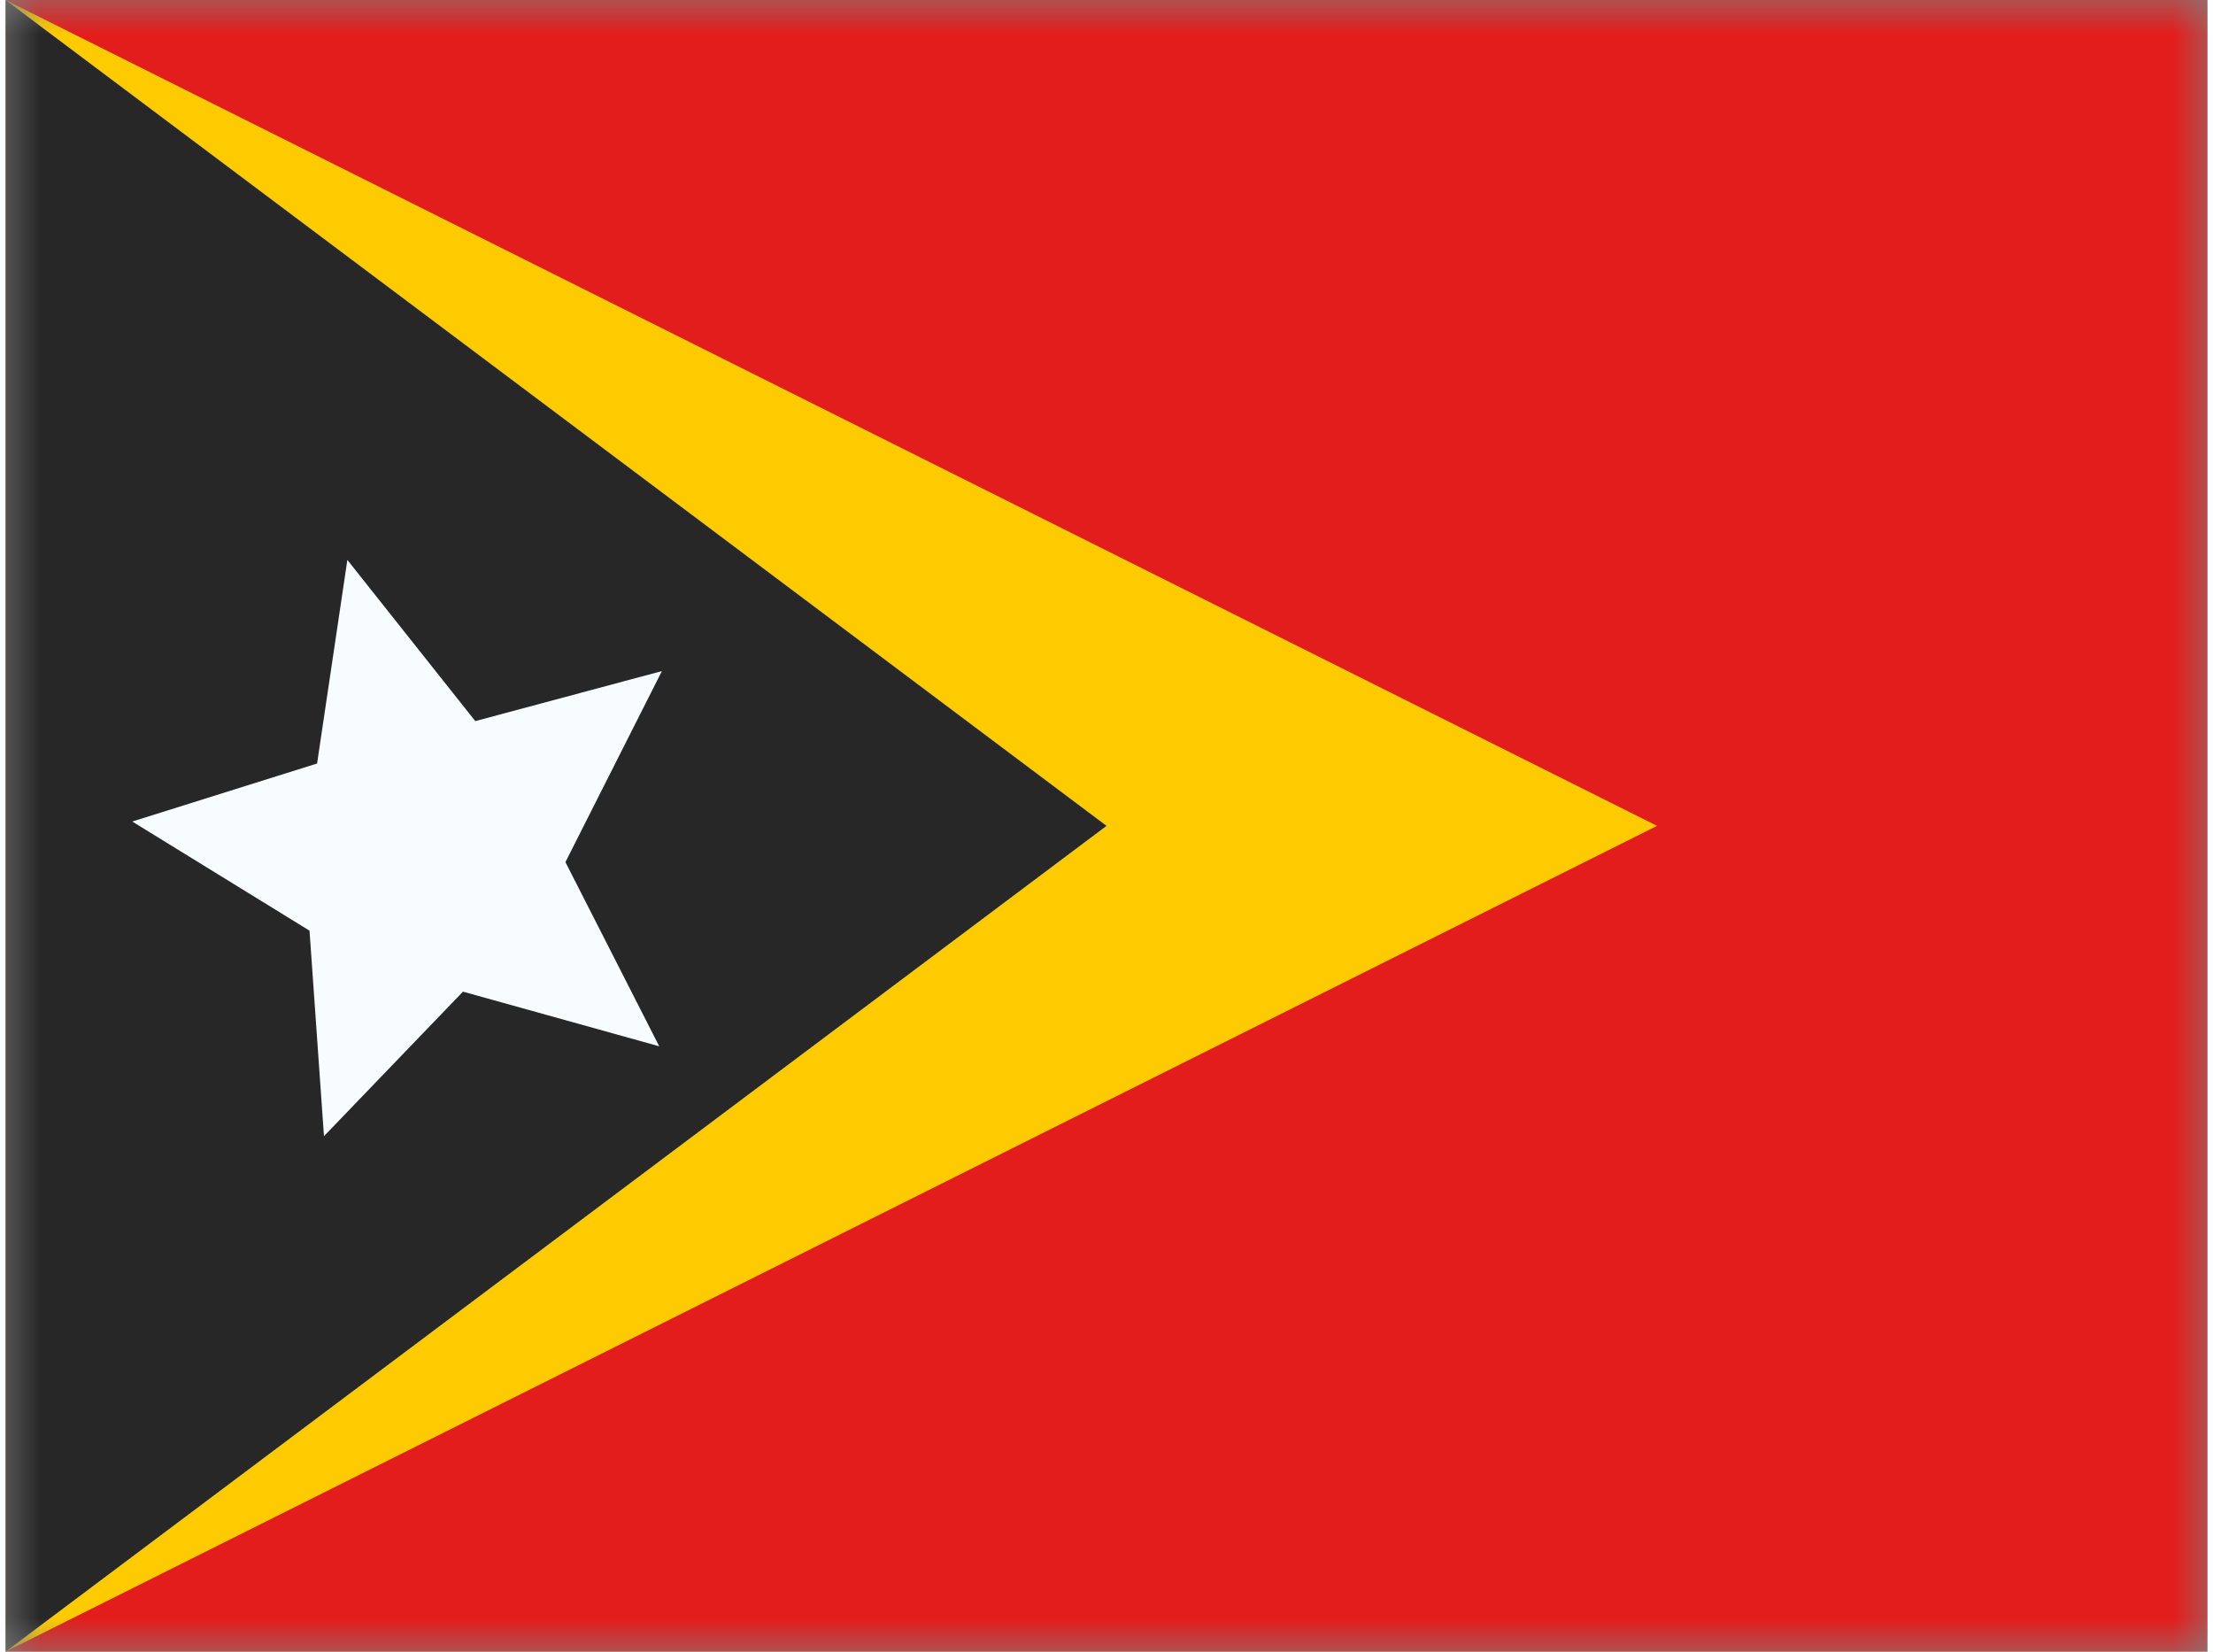 <svg xmlns="http://www.w3.org/2000/svg" xmlns:xlink="http://www.w3.org/1999/xlink" aria-hidden="true" role="img" class="iconify iconify--flagpack" width="1.34em" height="1em" preserveAspectRatio="xMidYMid meet" viewBox="0 0 32 24"><rect x="0" y="0" width="32" height="24" fill="#808080" stroke="none"/><mask id="IconifyId17f59e8143772869c433" width="32" height="24" x="0" y="0" maskUnits="userSpaceOnUse"><path fill="#fff" d="M0 0h32v24H0z"></path></mask><g fill="none" mask="url(#IconifyId17f59e8143772869c433)"><path fill="#E31D1C" stroke="#F7FCFF" stroke-width="2" d="M0-1h-1v26h34V-1H0z"></path><path fill="#FECA00" fill-rule="evenodd" d="m0 0l24 12L0 24V0z" clip-rule="evenodd"></path><path fill="#272727" fill-rule="evenodd" d="m0 0l16 12L0 24V0z" clip-rule="evenodd"></path><path fill="#F7FCFF" fill-rule="evenodd" d="m6.648 14.409l-2.02 2.1l-.21-2.986l-2.576-1.586l2.686-.843l.44-2.958l1.859 2.342l2.712-.727l-1.402 2.776L9.5 15.203l-2.852-.794z" clip-rule="evenodd"></path></g></svg>